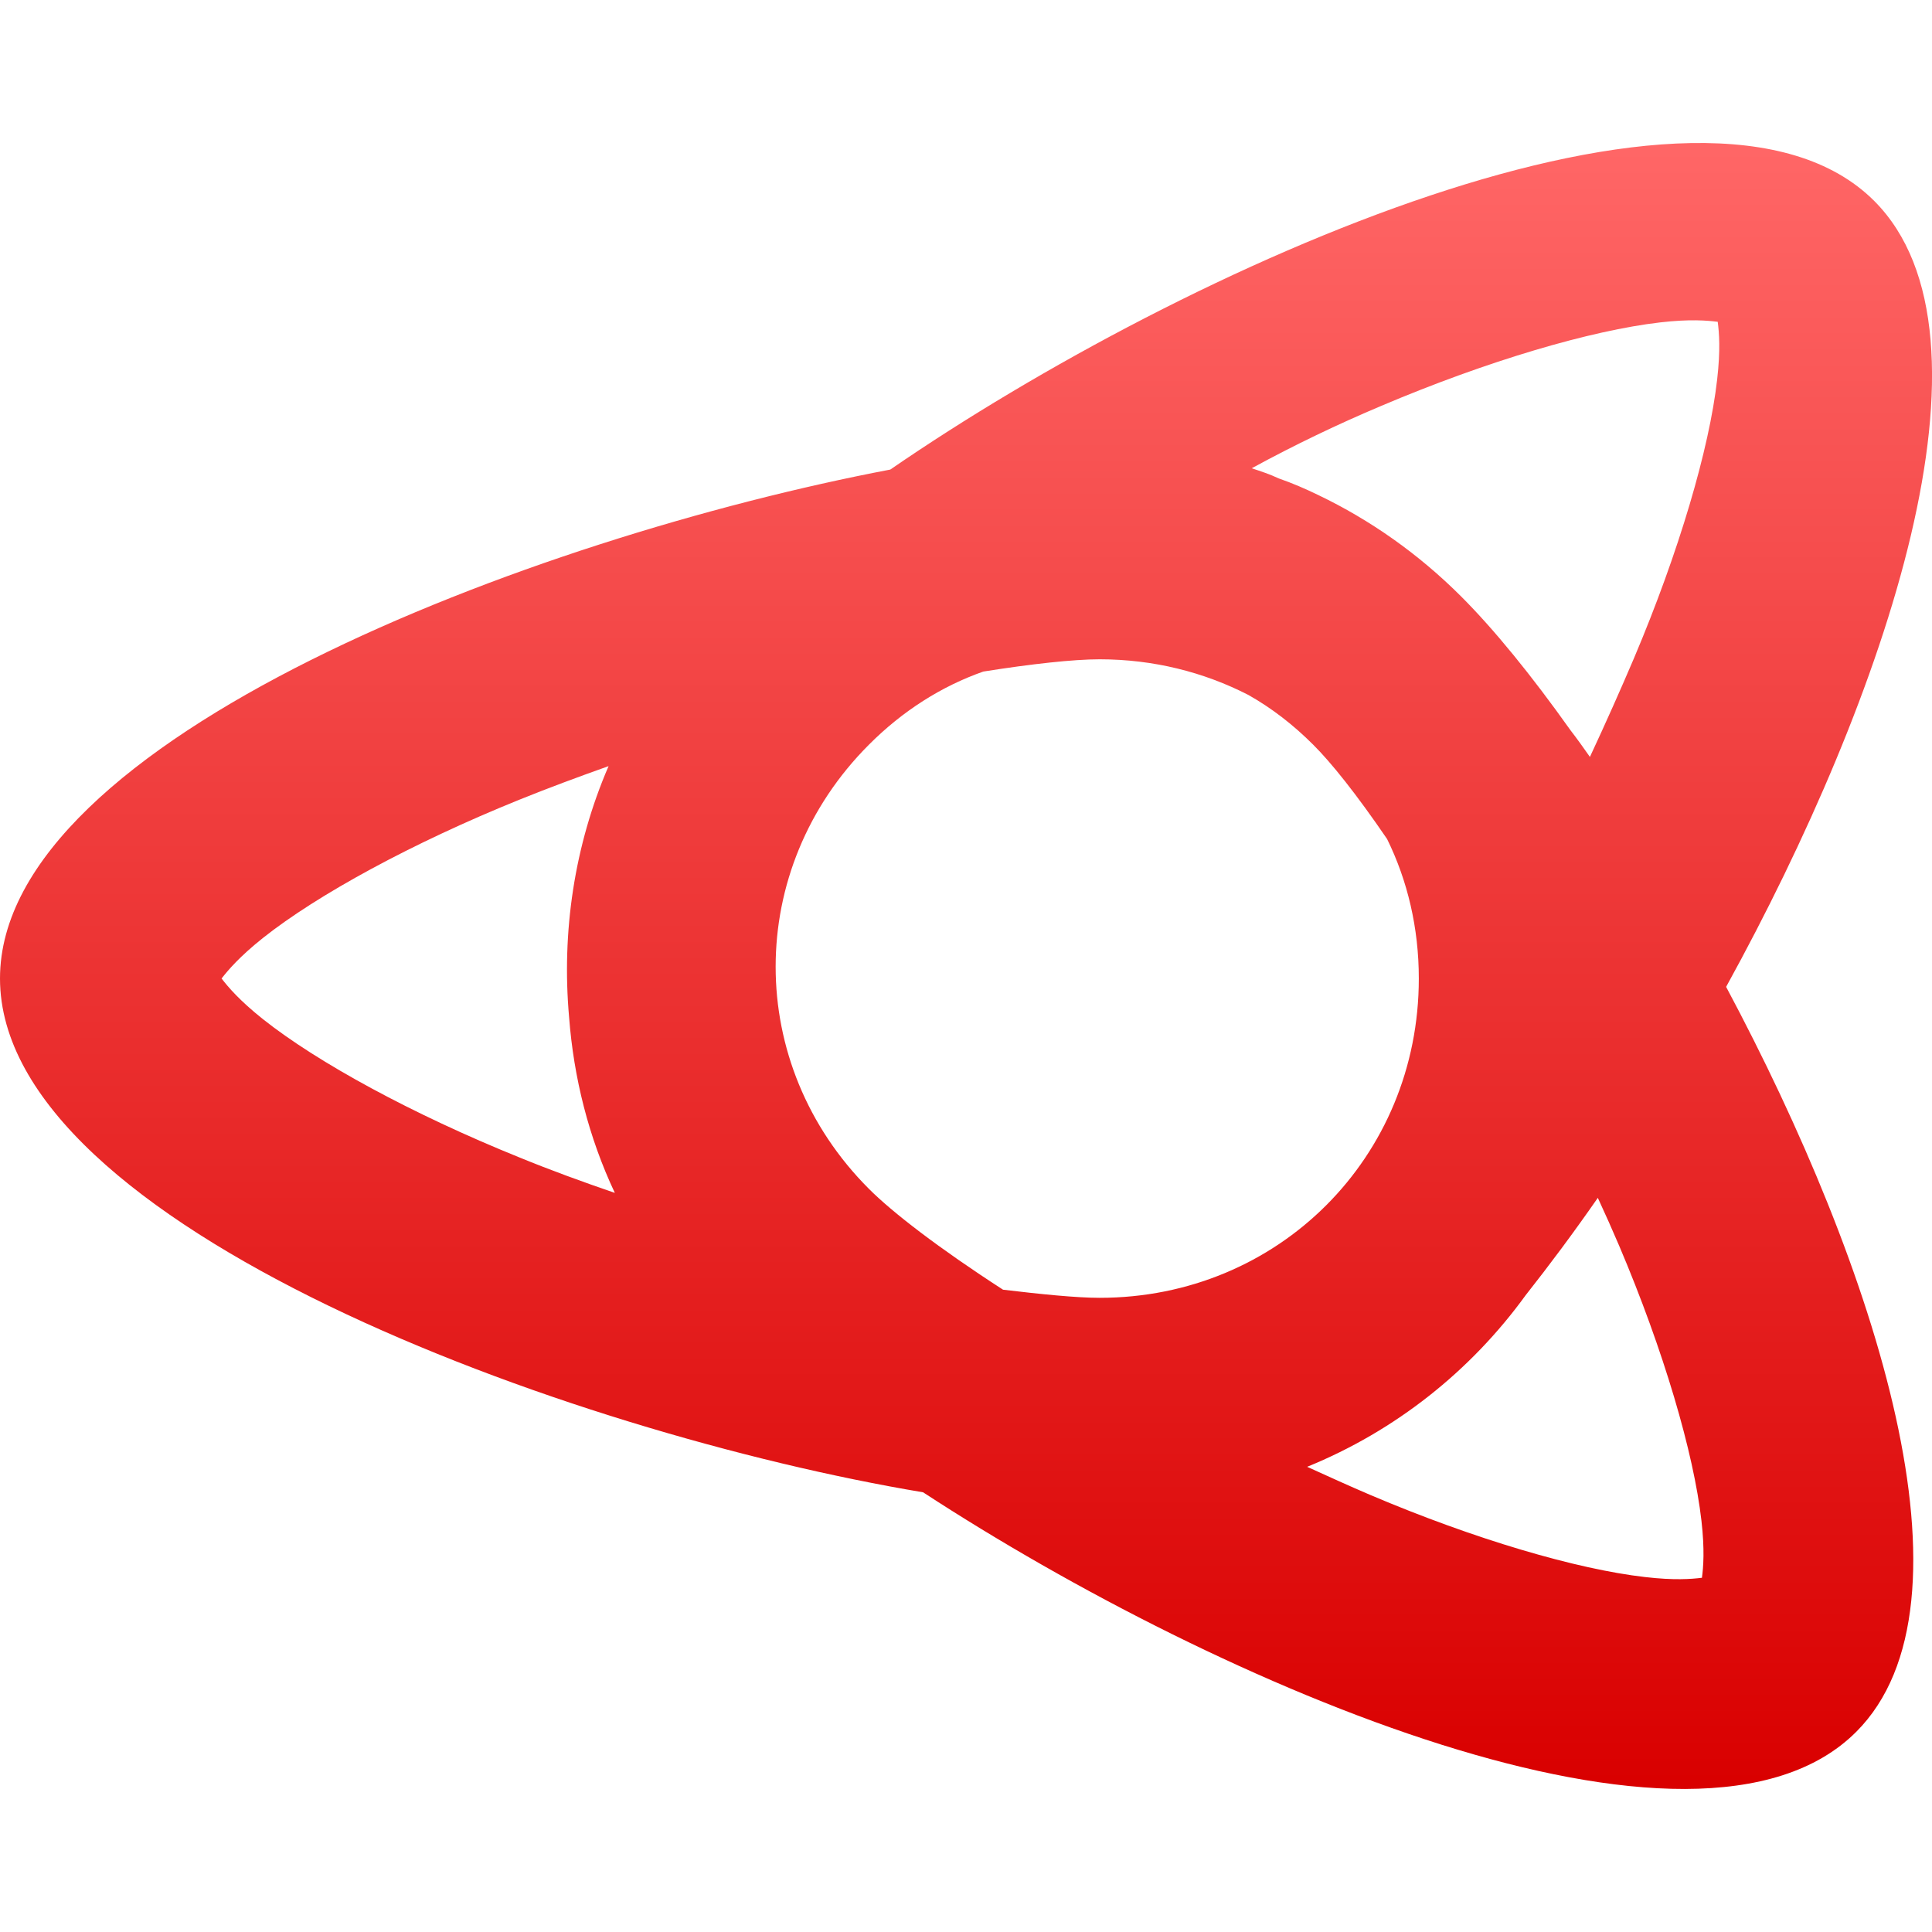 <svg xmlns="http://www.w3.org/2000/svg" xmlns:xlink="http://www.w3.org/1999/xlink" width="64" height="64" viewBox="0 0 64 64" version="1.1">
<defs>
<linearGradient id="linear0" gradientUnits="userSpaceOnUse" x1="0" y1="0" x2="0" y2="1" gradientTransform="matrix(64,0,0,54.523,0,4.738)">
<stop offset="0" style="stop-color:#ff6666;stop-opacity:1;"/>
<stop offset="1" style="stop-color:#d90000;stop-opacity:1;"/>
</linearGradient>
</defs>
<g id="surface1">
<path style=" stroke:none;fill-rule:evenodd;fill:url(#linear0);" d="M 20.367 39.516 C 19.496 37.668 19.004 35.691 18.852 33.695 C 18.602 30.883 19.02 28.016 20.16 25.379 C 19.16 25.734 18.16 26.105 17.203 26.492 C 13.664 27.922 10.516 29.637 8.707 31.074 C 7.934 31.691 7.559 32.133 7.34 32.414 C 7.559 32.699 7.934 33.141 8.707 33.758 C 10.516 35.195 13.664 36.91 17.203 38.34 C 18.223 38.758 19.293 39.148 20.367 39.516 Z M 30.578 49.434 C 40.434 55.867 56.207 62.648 61.488 57.371 C 65.754 53.109 62.148 42 57.18 32.691 C 62.484 23.055 66.559 11.133 62.086 6.656 C 56.496 1.066 39.301 8.809 29.492 15.555 C 17.629 17.812 0 24.504 0 32.414 C 0 40.594 18.832 47.469 30.578 49.434 Z M 50.539 42.906 C 51.316 41.922 52.113 40.855 52.93 39.68 C 53.18 40.219 53.414 40.746 53.641 41.277 C 55.109 44.734 56.105 48.121 56.363 50.379 C 56.473 51.348 56.426 51.91 56.379 52.266 C 56.027 52.309 55.465 52.355 54.496 52.242 C 52.234 51.984 48.852 50.992 45.395 49.523 C 44.703 49.227 44.004 48.91 43.301 48.59 C 46.219 47.402 48.715 45.422 50.539 42.906 Z M 33.227 42.723 C 31.098 41.348 29.551 40.152 28.785 39.383 C 24.664 35.262 24.664 28.789 28.785 24.668 C 29.902 23.547 31.195 22.73 32.574 22.246 C 34.176 21.992 35.562 21.84 36.426 21.84 C 38.211 21.84 39.883 22.266 41.352 23.02 C 42.121 23.453 42.84 24.008 43.5 24.668 C 44.09 25.254 44.922 26.289 45.949 27.793 C 46.629 29.176 47 30.742 47 32.414 C 47 38.34 42.348 42.992 36.426 42.992 C 35.656 42.992 34.469 42.871 33.227 42.723 Z M 52.023 24.188 C 52.234 24.461 52.453 24.766 52.668 25.074 C 53.203 23.926 53.688 22.836 54.129 21.801 C 55.613 18.297 56.625 14.863 56.883 12.57 C 56.996 11.59 56.949 11.02 56.902 10.66 C 56.547 10.617 55.977 10.566 54.996 10.68 C 52.703 10.945 49.273 11.953 45.766 13.441 C 44.336 14.043 42.875 14.742 41.465 15.512 C 41.77 15.613 42.07 15.711 42.359 15.848 C 42.809 16.004 43.242 16.191 43.676 16.402 C 45.387 17.223 46.988 18.344 48.406 19.762 C 49.488 20.844 50.727 22.363 52.023 24.188 Z M 52.023 24.188 "/>
</g>
</svg>
